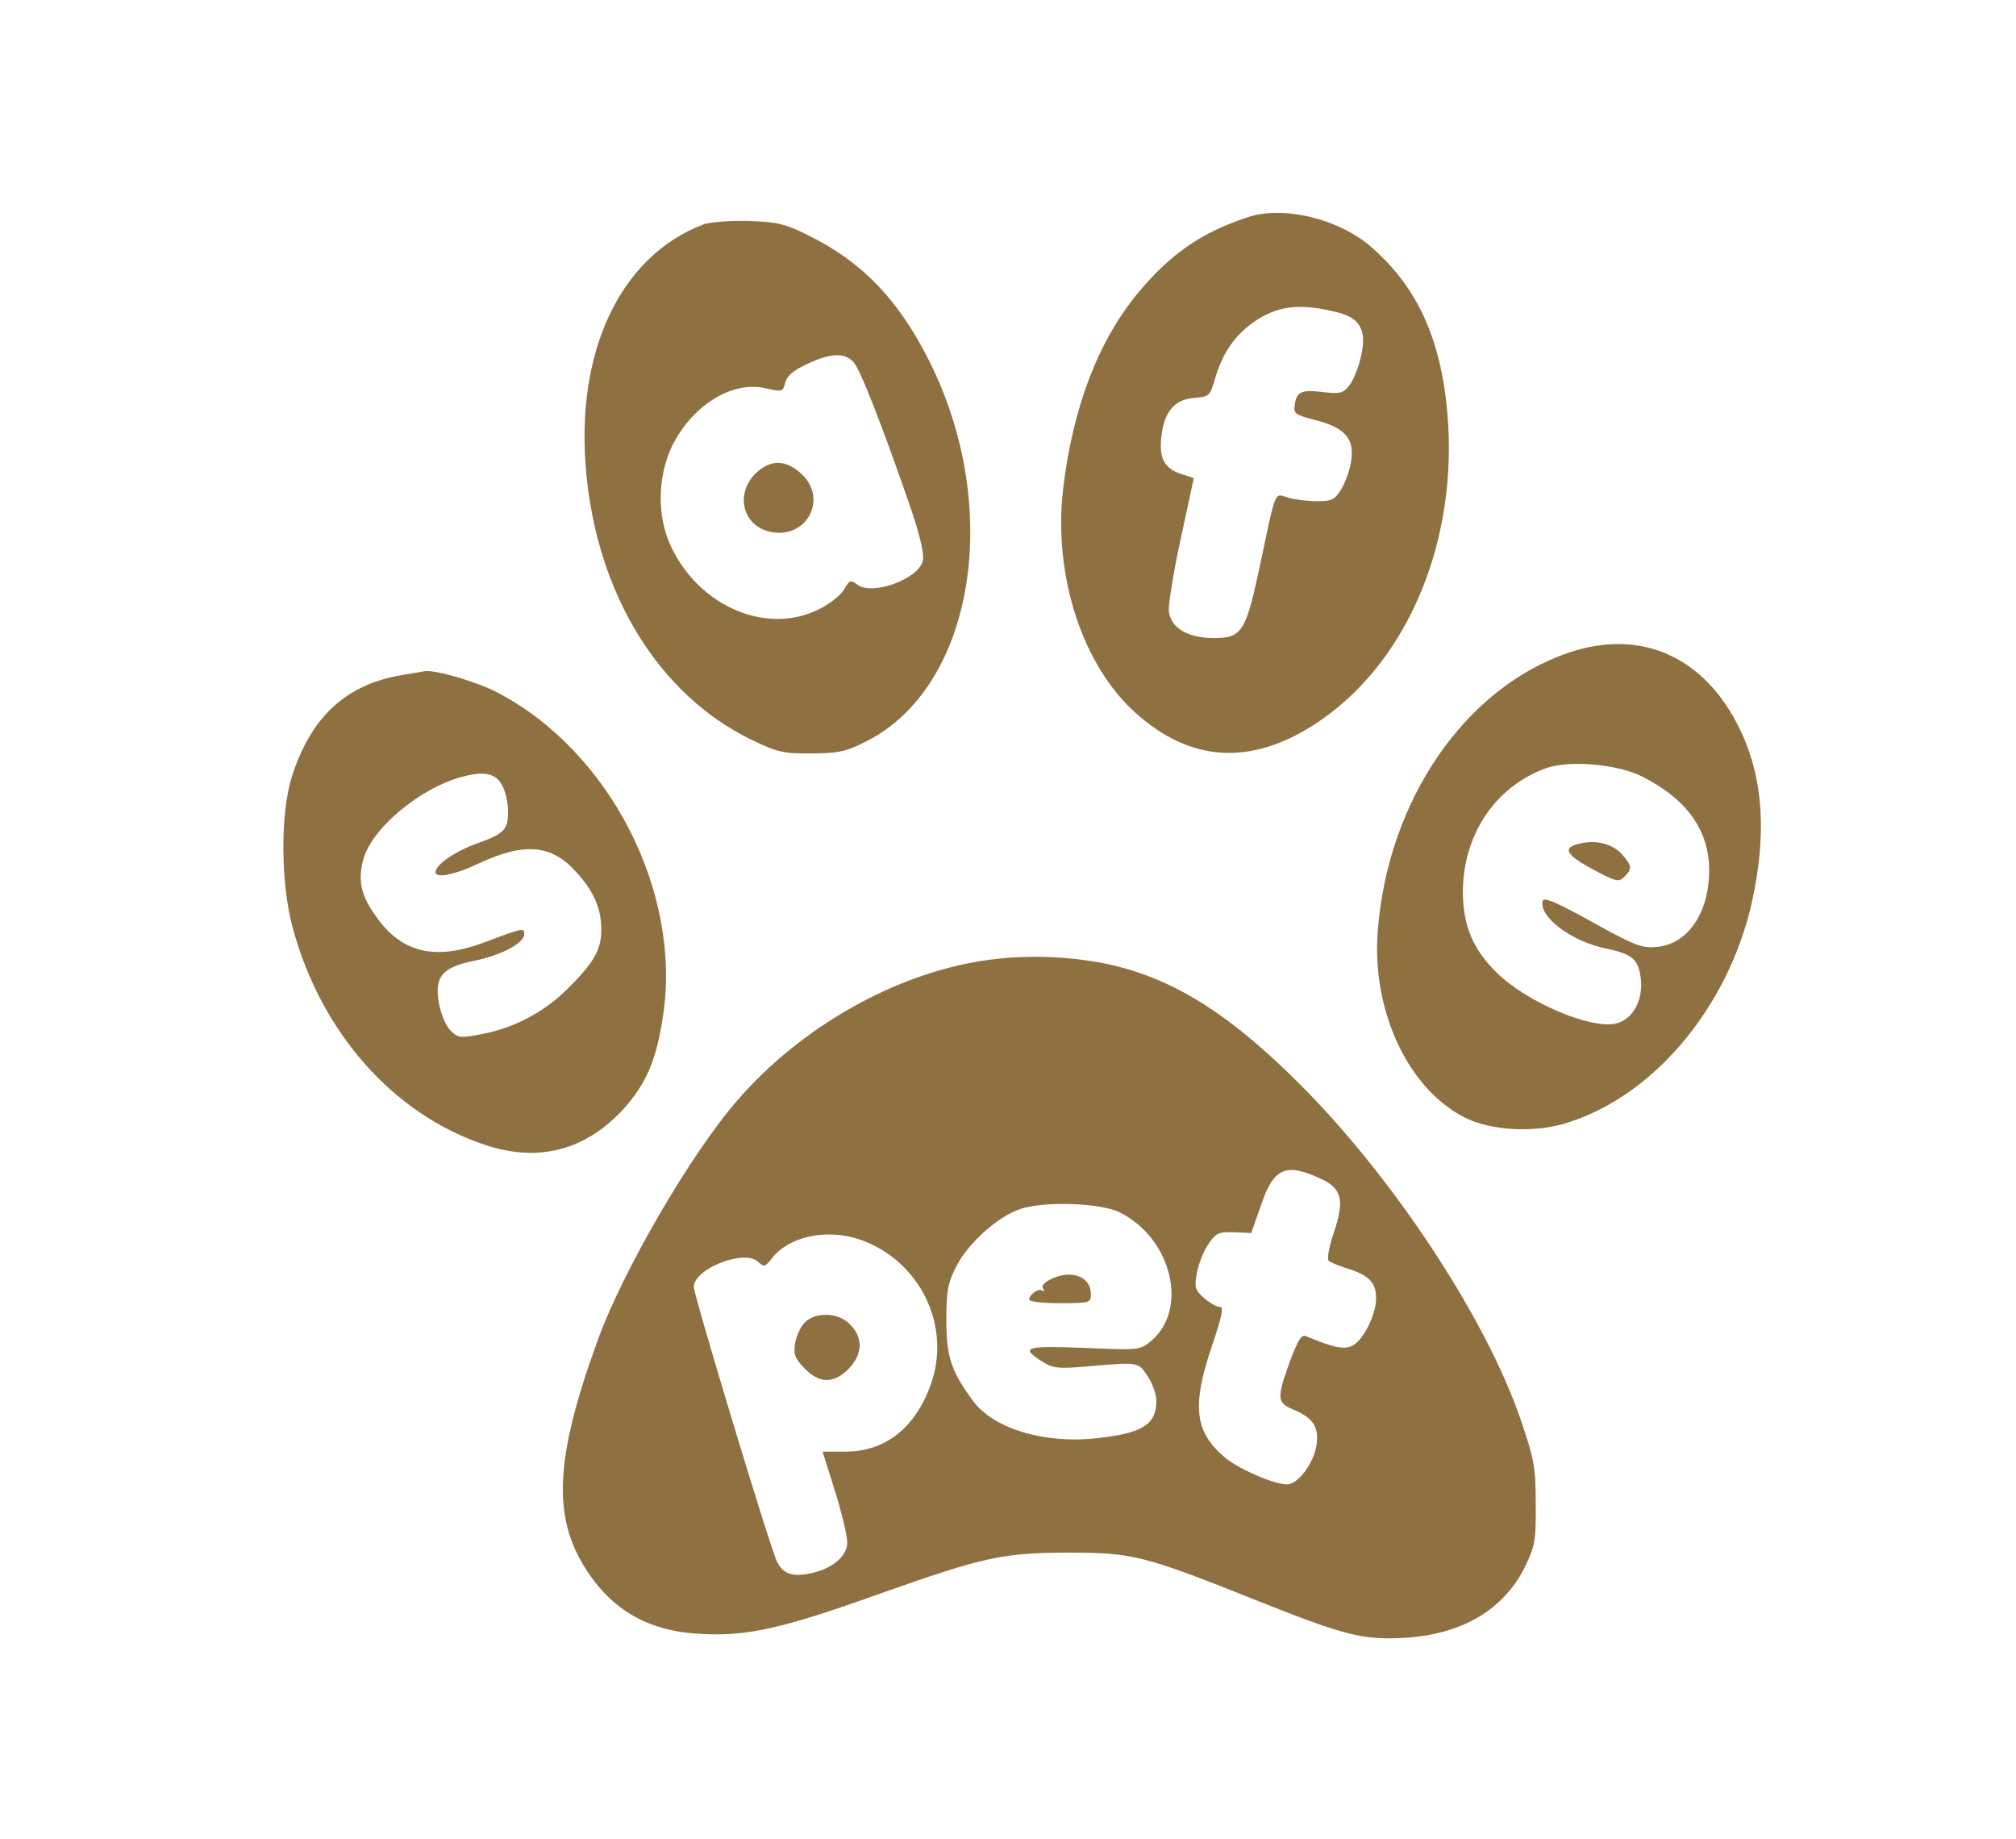 <?xml version="1.0" standalone="no"?>
<!DOCTYPE svg PUBLIC "-//W3C//DTD SVG 20010904//EN"
 "http://www.w3.org/TR/2001/REC-SVG-20010904/DTD/svg10.dtd">
<svg version="1.0" xmlns="http://www.w3.org/2000/svg"
 width="523pt" height="477pt" viewBox="0 0 523 477"
 preserveAspectRatio="xMidYMid meet">

<g transform="translate(0,477) scale(0.1,-0.1)"
fill="#8f7040" stroke="none">
<path d="M3235 4206 c-118 -39 -199 -95 -282 -195 -104 -125 -170 -298 -195
-509 -26 -225 50 -458 189 -582 142 -127 297 -136 463 -29 231 149 366 452
347 778 -13 209 -74 350 -198 459 -85 75 -231 110 -324 78z m238 -247 c56 -15
73 -47 58 -112 -6 -29 -20 -63 -30 -76 -16 -21 -24 -23 -68 -18 -57 7 -70 1
-74 -33 -4 -23 1 -26 55 -40 75 -19 101 -49 91 -107 -3 -22 -15 -54 -25 -71
-17 -28 -25 -32 -62 -32 -24 0 -58 4 -75 9 -38 11 -31 28 -73 -169 -38 -180
-47 -195 -123 -195 -68 1 -110 27 -115 71 -1 16 12 100 31 186 l34 158 -34 11
c-42 14 -57 41 -50 97 7 64 34 96 85 100 40 3 41 5 55 53 19 63 49 107 97 142
64 45 122 52 223 26z"/>
<path d="M1825 4188 c-216 -82 -334 -331 -304 -646 30 -317 190 -575 429 -691
67 -32 83 -36 155 -35 68 0 89 4 140 30 281 139 359 604 165 989 -79 157 -172
254 -308 322 -65 33 -84 37 -160 40 -48 1 -100 -3 -117 -9z m389 -357 c18 -19
77 -171 150 -383 24 -72 34 -116 30 -133 -12 -47 -130 -90 -169 -62 -18 14
-21 13 -36 -13 -9 -15 -39 -38 -66 -51 -134 -66 -307 7 -381 161 -38 78 -37
181 1 262 52 106 155 171 243 151 43 -10 45 -9 51 14 4 18 21 32 57 49 62 29
97 30 120 5z"/>
<path d="M1959 3541 c-51 -52 -33 -131 34 -149 96 -26 158 82 86 149 -41 38
-81 38 -120 0z"/>
<path d="M4069 3077 c-270 -92 -470 -385 -495 -725 -15 -209 82 -411 231 -483
66 -31 171 -37 251 -14 228 66 425 297 488 571 40 179 31 325 -30 452 -91 189
-257 263 -445 199z m191 -321 c117 -59 175 -141 174 -246 -1 -109 -56 -189
-136 -196 -38 -4 -57 3 -168 65 -96 53 -126 65 -128 54 -10 -41 75 -105 164
-123 70 -15 85 -28 91 -81 5 -56 -22 -104 -66 -114 -66 -14 -229 55 -308 132
-62 61 -87 121 -88 208 0 148 82 273 214 322 60 22 185 12 251 -21z"/>
<path d="M4103 2583 c-51 -10 -44 -28 26 -66 63 -34 71 -36 85 -21 21 21 20
28 -6 58 -23 26 -65 38 -105 29z"/>
<path d="M1042 3019 c-144 -24 -236 -109 -285 -264 -30 -96 -29 -274 2 -390
73 -272 261 -485 498 -564 139 -47 261 -15 360 92 59 66 86 127 103 242 49
321 -138 686 -428 838 -54 29 -166 61 -191 56 -3 -1 -30 -5 -59 -10z m255
-277 c18 -23 27 -81 17 -111 -7 -19 -24 -30 -72 -47 -58 -20 -112 -56 -112
-76 0 -17 50 -7 111 22 119 56 190 50 254 -22 46 -50 65 -95 65 -150 0 -51
-20 -86 -88 -153 -60 -60 -140 -102 -222 -117 -56 -11 -62 -10 -81 9 -12 11
-25 43 -30 69 -13 70 7 95 91 112 70 14 130 46 130 69 0 17 -2 17 -103 -21
-127 -48 -214 -28 -280 65 -40 55 -49 93 -35 148 20 80 145 186 256 216 52 14
81 11 99 -13z"/>
<path d="M2555 2279 c-233 -34 -478 -173 -643 -364 -120 -138 -296 -441 -361
-620 -111 -305 -119 -458 -31 -595 69 -108 165 -162 301 -168 119 -6 209 14
460 104 272 96 320 107 494 107 165 0 195 -8 495 -128 219 -87 266 -99 374
-93 149 9 258 73 313 186 25 52 28 67 27 162 0 94 -4 116 -38 215 -89 263
-331 631 -576 875 -191 191 -344 283 -525 315 -95 16 -195 18 -290 4z m875
-568 c51 -24 58 -55 31 -136 -13 -37 -19 -71 -14 -75 4 -4 26 -13 48 -20 56
-17 75 -37 75 -77 0 -43 -34 -111 -63 -124 -22 -10 -51 -3 -118 25 -13 6 -21
-8 -43 -66 -34 -94 -33 -106 7 -123 54 -22 70 -47 62 -95 -8 -47 -48 -100 -76
-100 -35 0 -131 42 -165 73 -75 65 -82 132 -30 286 26 76 31 101 21 101 -8 0
-26 10 -41 23 -24 21 -26 28 -19 65 4 23 17 56 29 74 20 30 27 33 67 32 l45
-2 25 71 c33 99 65 113 159 68z m-526 -85 c137 -68 181 -254 80 -336 -28 -22
-33 -22 -171 -16 -152 6 -168 2 -110 -35 28 -18 42 -19 107 -14 147 13 142 13
167 -24 13 -19 23 -48 23 -65 -1 -61 -36 -83 -152 -96 -137 -16 -271 24 -324
97 -56 76 -69 114 -69 208 0 76 4 97 25 139 32 63 110 132 169 151 65 20 204
15 255 -9z m-673 -71 c155 -54 238 -223 184 -375 -40 -113 -118 -175 -221
-175 l-60 0 33 -105 c18 -58 32 -118 31 -134 -3 -34 -39 -64 -92 -76 -49 -11
-74 -3 -90 29 -17 32 -216 691 -216 713 0 48 133 99 167 65 15 -14 18 -13 36
10 45 57 142 77 228 48z"/>
<path d="M2732 1455 c-22 -10 -31 -19 -26 -27 4 -7 4 -10 -1 -6 -9 9 -35 -9
-35 -23 0 -5 36 -9 80 -9 78 0 80 1 80 24 0 43 -47 63 -98 41z"/>
<path d="M2091 1343 c-12 -10 -24 -35 -28 -55 -5 -32 -1 -41 25 -68 39 -39 74
-39 113 -1 37 38 39 82 4 116 -29 30 -83 33 -114 8z"/>
</g>
</svg>
